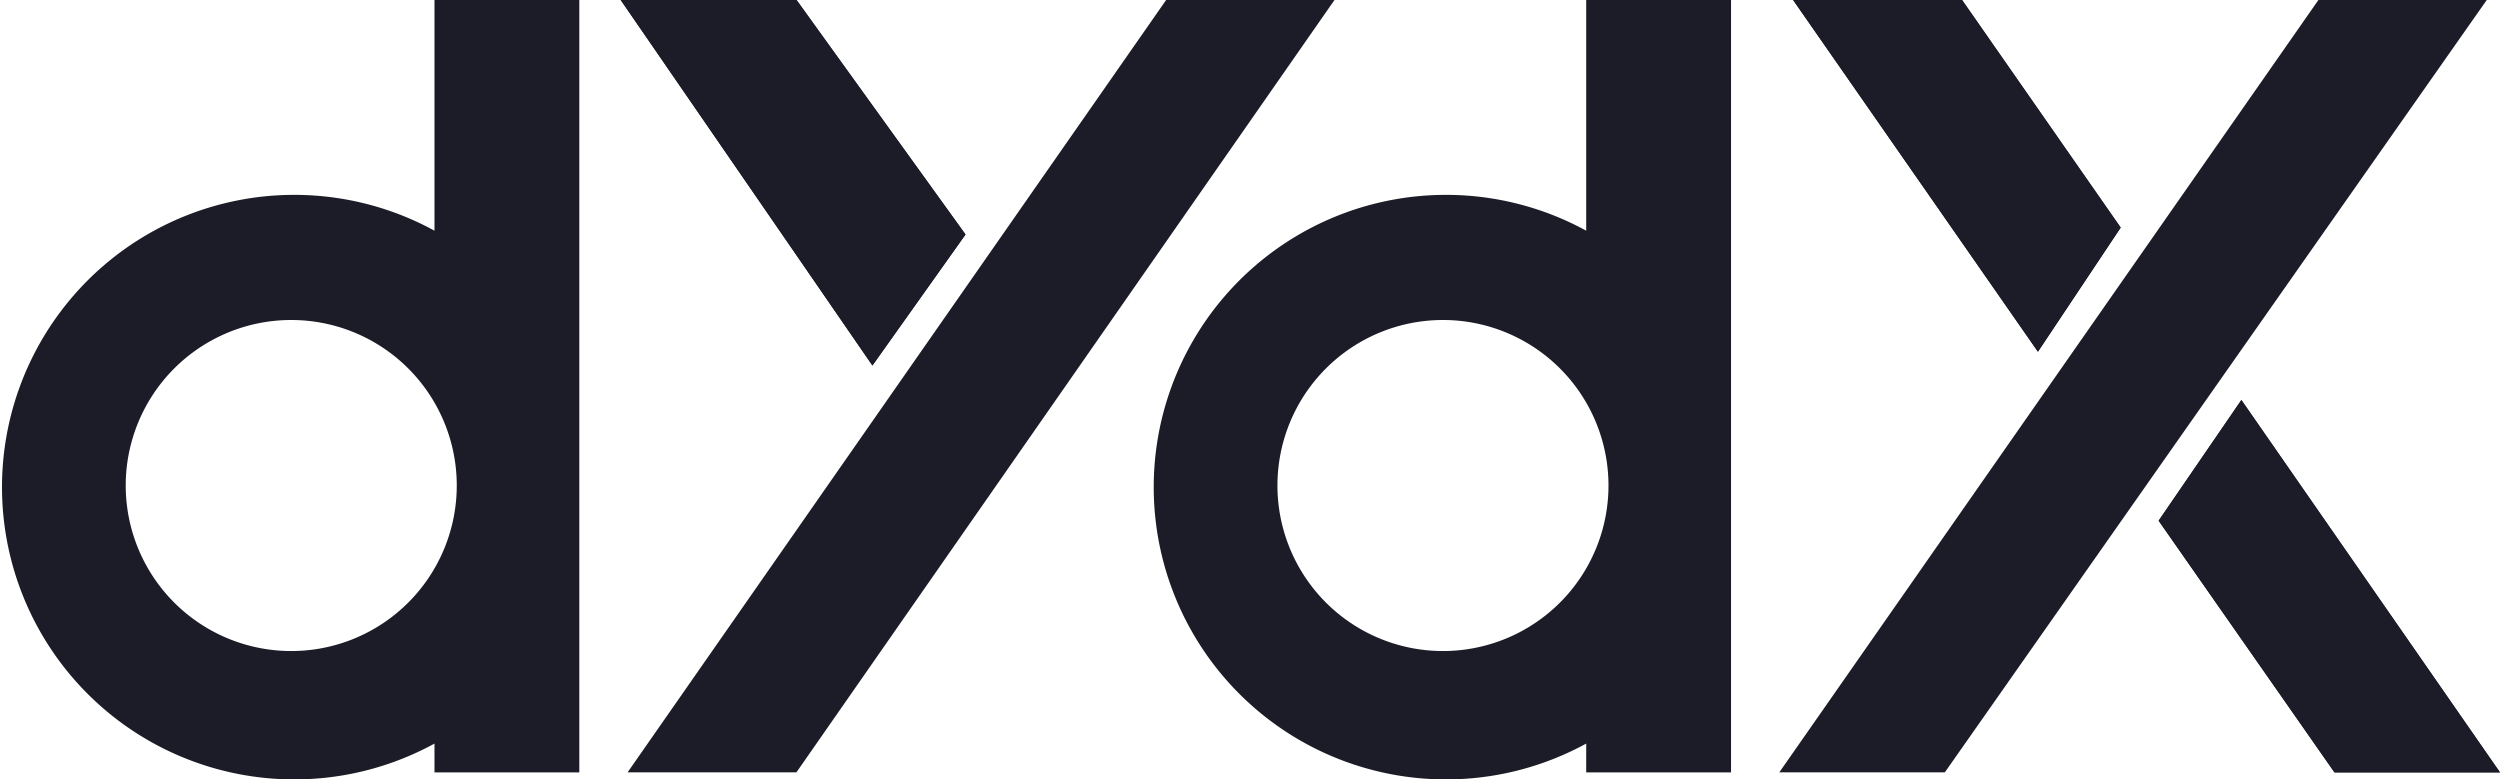 <svg xmlns="http://www.w3.org/2000/svg" viewBox="0 0 362.5 113"><defs><style>.a,.b{fill:#1c1c28;}.b{fill-rule:evenodd;}</style></defs><title>dydxlogo_dark</title><polygon class="a" points="336.17 0 258 111.99 282 111.99 360.58 0 336.17 0"/><polygon class="a" points="284.5 0 307.5 33 295.5 51 260 0 284.5 0"/><polygon class="a" points="284.5 0 307.5 33 295.5 51 260 0 284.5 0"/><polygon class="a" points="338.5 112 313 75.5 325 58 362.5 112 338.5 112"/><polygon class="a" points="338.5 112 313 75.5 325 58 362.5 112 338.5 112"/><path class="b" d="M230,0h21V112H230v-4.18a42.38,42.38,0,1,1,0-74.37ZM209.34,94.4a24,24,0,1,0-24.11-24A24,24,0,0,0,209.34,94.4Z" transform="translate(0 0)"/><polygon class="a" points="169.09 0 91 111.99 115.48 111.99 193.5 0 169.09 0"/><polygon class="a" points="115.5 0 140 34 126.5 53 90 0 115.5 0"/><polygon class="a" points="115.5 0 140 34 126.5 53 90 0 115.5 0"/><path class="b" d="M63,0H84V112H63v-4.18a42.38,42.38,0,1,1,0-74.37ZM42.34,94.4a24,24,0,1,0-24.11-24A24,24,0,0,0,42.34,94.4Z" transform="translate(0 0)"/></svg>